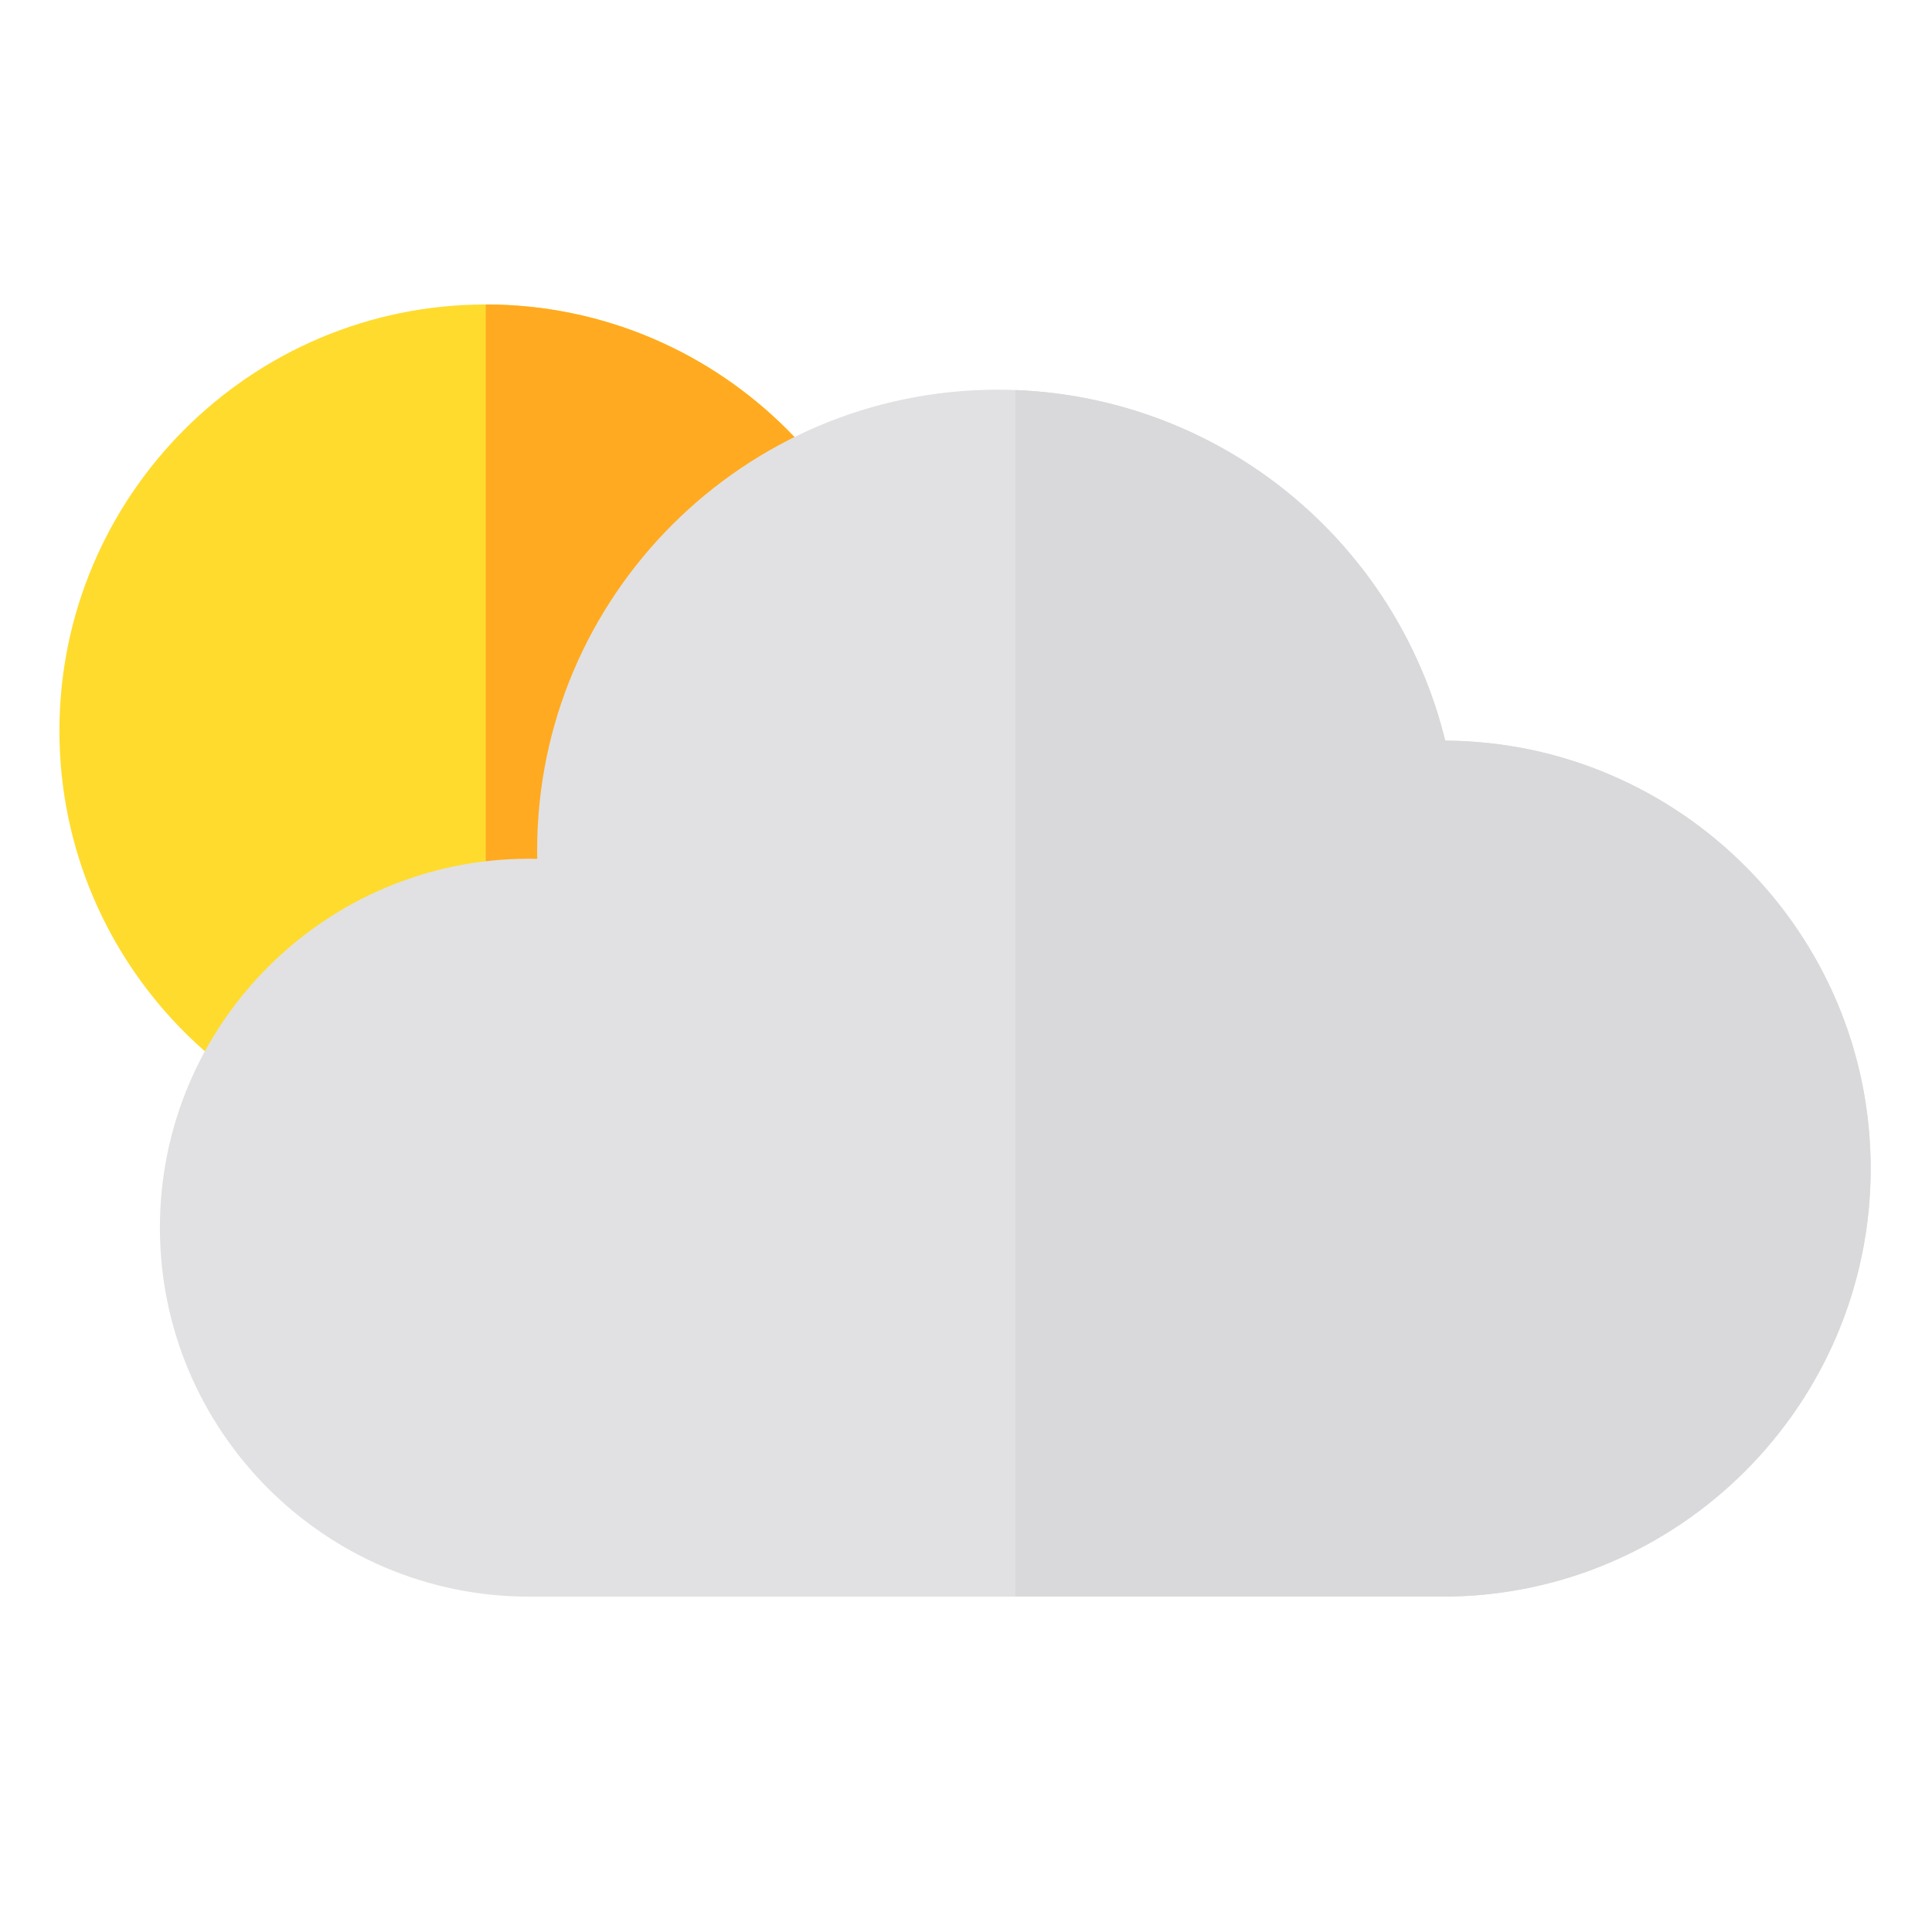 <svg height="682pt" viewBox="-21 -113 682.667 682" width="682pt" xmlns="http://www.w3.org/2000/svg"><path d="m301.289 144.898c0 83.062-67.586 150.641-150.648 150.641-83.066 0-150.641-67.578-150.641-150.641 0-83.074 67.574-150.648 150.641-150.648 83.062 0 150.648 67.574 150.648 150.648zm0 0" fill="#ffdb2d"/><path d="m301.289 144.898c0 83.062-67.586 150.641-150.648 150.641v-301.289c83.062 0 150.648 67.574 150.648 150.648zm0 0" fill="#ffaa20"/><path d="m640 299.586c0 83.391-67.836 151.242-151.234 151.242h-322.902c-71.887 0-130.363-58.492-130.363-130.367s58.477-130.359 130.363-130.359c.988 0 1.973.012 2.961.039-.012-1.004-.027-2.012-.027-3.016 0-89.75 73.016-162.762 162.766-162.762 2.062 0 4.125.039 6.188.125 37.449 1.414 73.262 15.676 101.438 40.539 25.074 22.125 42.613 51.25 50.477 83.336 82.973.477 150.336 68.137 150.336 151.223zm0 0" fill="#e1e1e3"/><path d="m640 299.586c0 83.391-67.836 151.242-151.234 151.242h-151.016v-426.34c37.449 1.414 73.262 15.676 101.438 40.539 25.074 22.125 42.613 51.25 50.477 83.336 82.973.477 150.336 68.137 150.336 151.223zm0 0" fill="#d9d9db"/></svg>